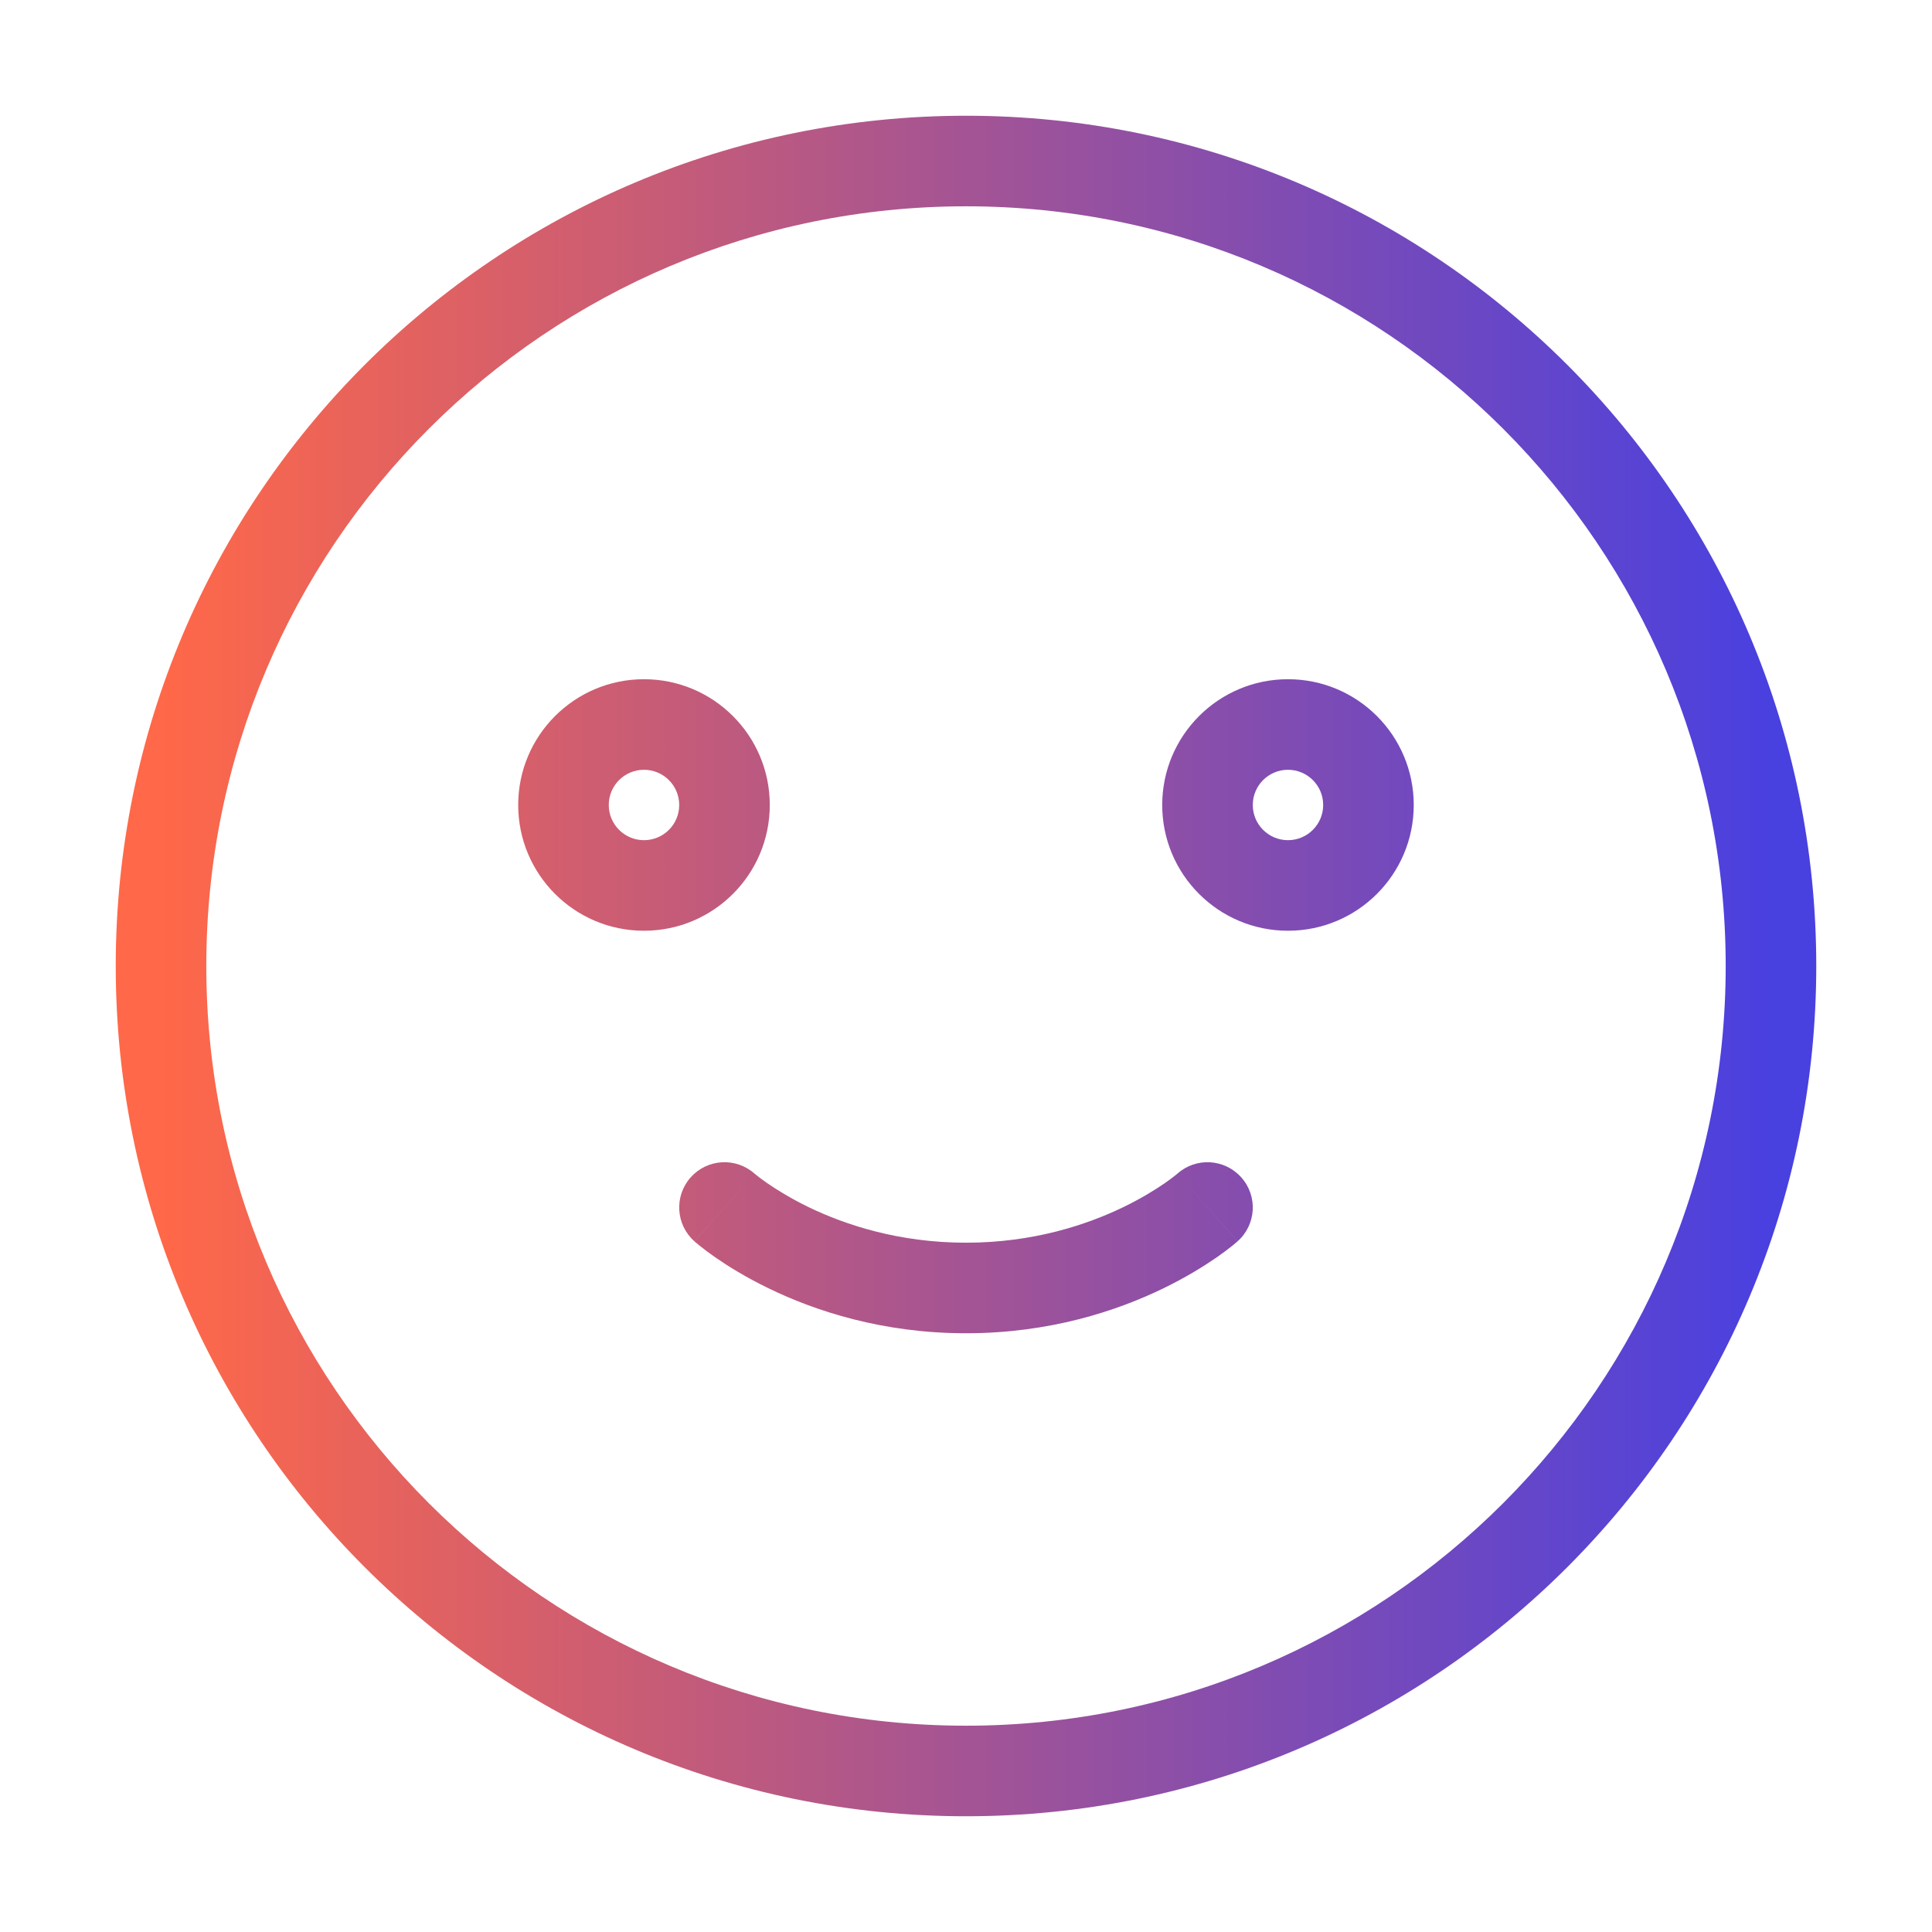 <svg
  width="32"
  height="32"
  viewBox="0 0 32 32"
  fill="none"
  xmlns="http://www.w3.org/2000/svg"
>
  <path
    d="M12.498 19.439C12.188 19.164 11.714 19.192 11.439 19.502C11.164 19.811 11.192 20.285 11.502 20.56L12.498 19.439ZM20.498 20.56C20.808 20.285 20.836 19.811 20.56 19.502C20.285 19.192 19.811 19.164 19.502 19.439L20.498 20.56ZM21.916 13.333C21.916 13.655 21.655 13.916 21.333 13.916V15.416C22.484 15.416 23.416 14.484 23.416 13.333H21.916ZM21.333 13.916C21.011 13.916 20.75 13.655 20.75 13.333H19.25C19.25 14.484 20.183 15.416 21.333 15.416V13.916ZM20.75 13.333C20.75 13.011 21.011 12.75 21.333 12.75V11.25C20.183 11.25 19.25 12.183 19.25 13.333H20.75ZM21.333 12.75C21.655 12.75 21.916 13.011 21.916 13.333H23.416C23.416 12.183 22.484 11.25 21.333 11.25V12.75ZM28.583 16C28.583 22.949 22.949 28.583 16 28.583V30.083C23.778 30.083 30.083 23.778 30.083 16H28.583ZM16 28.583C9.05 28.583 3.417 22.949 3.417 16H1.917C1.917 23.778 8.222 30.083 16 30.083V28.583ZM3.417 16C3.417 9.05 9.05 3.417 16 3.417V1.917C8.222 1.917 1.917 8.222 1.917 16H3.417ZM16 3.417C22.949 3.417 28.583 9.05 28.583 16H30.083C30.083 8.222 23.778 1.917 16 1.917V3.417ZM11.25 13.333C11.25 13.655 10.989 13.916 10.666 13.916V15.416C11.817 15.416 12.75 14.484 12.75 13.333H11.25ZM10.666 13.916C10.344 13.916 10.083 13.655 10.083 13.333H8.583C8.583 14.484 9.516 15.416 10.666 15.416V13.916ZM10.083 13.333C10.083 13.011 10.344 12.75 10.666 12.75V11.25C9.516 11.25 8.583 12.183 8.583 13.333H10.083ZM10.666 12.75C10.989 12.75 11.25 13.011 11.25 13.333H12.75C12.75 12.183 11.817 11.25 10.666 11.25V12.75ZM12 20C11.502 20.56 11.502 20.561 11.502 20.561C11.502 20.561 11.502 20.561 11.502 20.561C11.503 20.562 11.503 20.562 11.504 20.562C11.505 20.563 11.505 20.564 11.506 20.565C11.508 20.566 11.511 20.568 11.513 20.571C11.519 20.575 11.526 20.581 11.534 20.588C11.551 20.603 11.574 20.622 11.603 20.644C11.66 20.69 11.741 20.752 11.845 20.824C12.052 20.968 12.351 21.155 12.735 21.341C13.502 21.713 14.614 22.083 16 22.083V20.583C14.886 20.583 13.997 20.286 13.389 19.992C13.086 19.844 12.854 19.698 12.702 19.593C12.626 19.54 12.57 19.497 12.536 19.47C12.518 19.456 12.507 19.446 12.5 19.441C12.497 19.439 12.495 19.437 12.495 19.437C12.495 19.436 12.495 19.437 12.495 19.437C12.496 19.437 12.496 19.438 12.497 19.438C12.497 19.438 12.497 19.438 12.497 19.439C12.497 19.439 12.498 19.439 12.498 19.439C12.498 19.439 12.498 19.439 12 20ZM16 22.083C17.386 22.083 18.497 21.713 19.265 21.341C19.648 21.155 19.947 20.968 20.155 20.824C20.258 20.752 20.34 20.69 20.397 20.644C20.426 20.622 20.449 20.603 20.465 20.588C20.474 20.581 20.481 20.575 20.486 20.571C20.489 20.568 20.491 20.566 20.493 20.565C20.494 20.564 20.495 20.563 20.496 20.562C20.496 20.562 20.497 20.562 20.497 20.561C20.497 20.561 20.498 20.561 20.498 20.561C20.498 20.561 20.498 20.56 20 20C19.502 19.439 19.502 19.439 19.502 19.439C19.502 19.439 19.502 19.439 19.502 19.439C19.503 19.438 19.503 19.438 19.503 19.438C19.503 19.438 19.504 19.437 19.504 19.437C19.505 19.437 19.505 19.436 19.505 19.437C19.504 19.437 19.502 19.439 19.499 19.441C19.493 19.446 19.481 19.456 19.464 19.47C19.43 19.497 19.374 19.54 19.298 19.593C19.146 19.698 18.914 19.844 18.61 19.992C18.002 20.286 17.114 20.583 16 20.583V22.083Z"
    fill="url(#paint0_linear_9620_81625)"
  />
  <defs>
    <linearGradient
      id="paint0_linear_9620_81625"
      x1="2.667"
      y1="13.852"
      x2="29.333"
      y2="13.852"
      gradientUnits="userSpaceOnUse"
    >
      <stop stop-color="#FF6848" />
      <stop
        offset="1"
        stop-color="#4940E0"
      />
    </linearGradient>
  </defs>
</svg>
